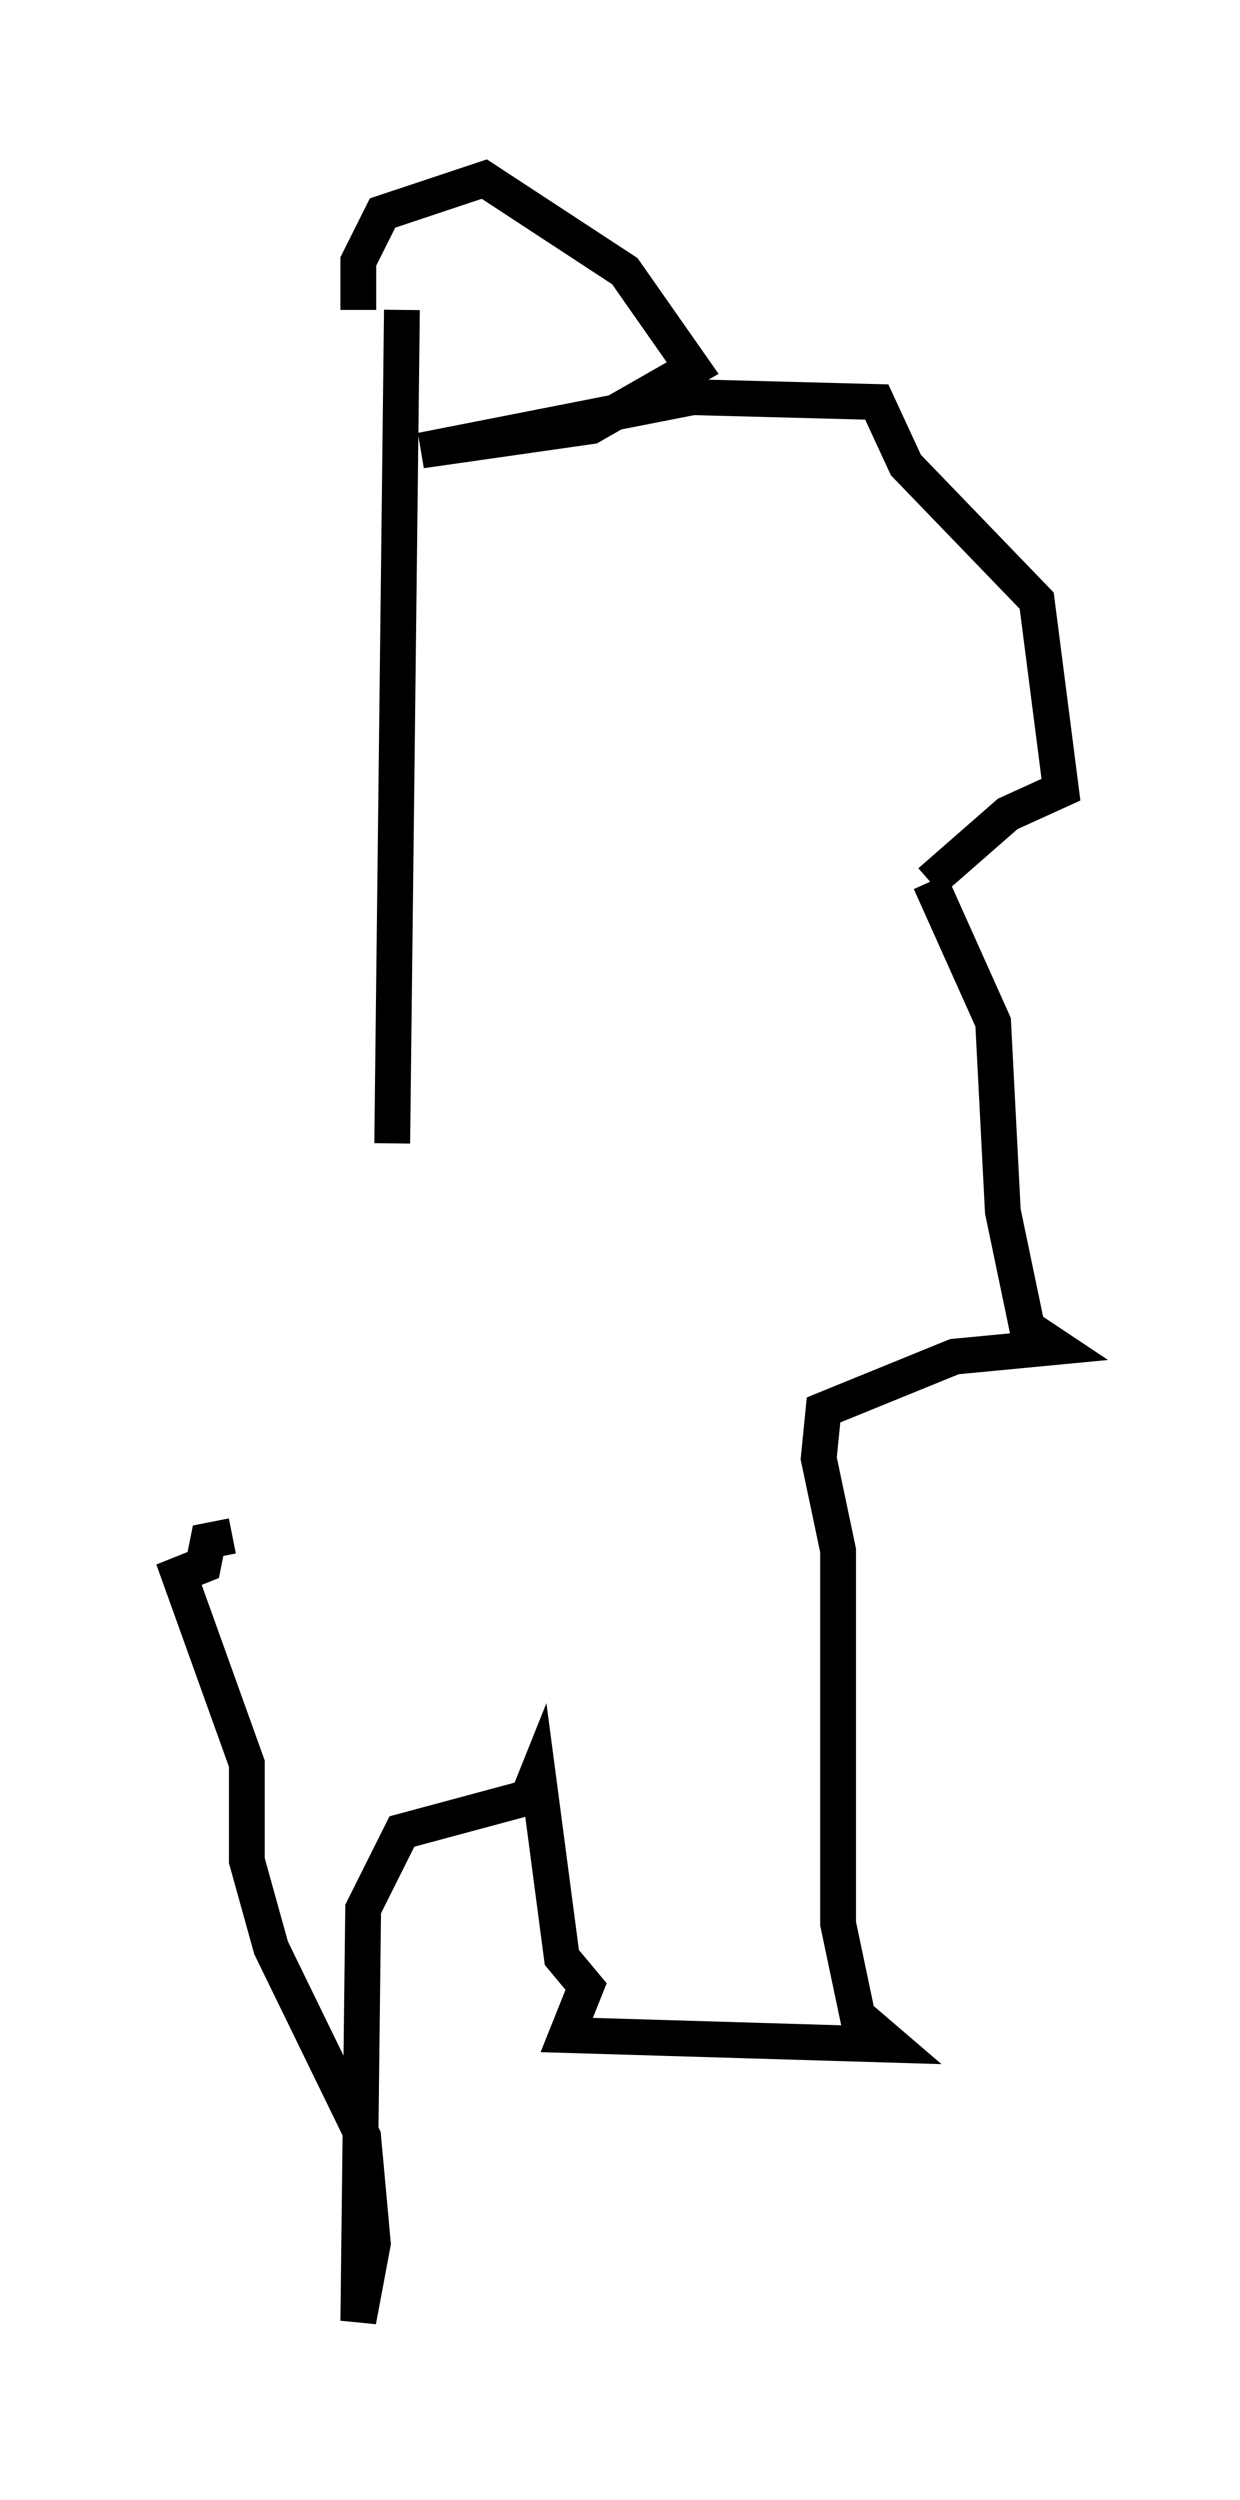 <?xml version="1.0" encoding="utf-8" ?>
<svg baseProfile="full" height="69.81" version="1.1" width="34.628" xmlns="http://www.w3.org/2000/svg" xmlns:ev="http://www.w3.org/2001/xml-events" xmlns:xlink="http://www.w3.org/1999/xlink"><defs /><rect fill="white" height="69.81" width="34.628" x="0" y="0" /><path d="M12.036, 32.334 m-1.083, -0.406 l0.271, -23.274 m-1.218, 0.0 l0.0, -1.353 0.677, -1.353 l2.842, -0.947 3.924, 2.571 l1.894, 2.706 -2.842, 1.624 l-4.736, 0.677 7.578, -1.488 l5.142, 0.135 0.812, 1.759 l3.654, 3.789 0.677, 5.277 l-1.488, 0.677 -2.165, 1.894 m0.0, 0.0 l1.759, 3.924 0.271, 5.277 l0.677, 3.248 0.812, 0.541 l-2.842, 0.271 -3.654, 1.488 l-0.135, 1.353 0.541, 2.571 l0.0, 10.419 0.541, 2.571 l0.947, 0.812 -9.066, -0.271 l0.541, -1.353 -0.677, -0.812 l-0.677, -5.142 -0.271, 0.677 l-3.518, 0.947 -1.083, 2.165 l-0.135, 11.502 0.406, -2.165 l-0.271, -2.977 -2.571, -5.277 l-0.677, -2.436 0.0, -2.706 l-1.894, -5.277 0.677, -0.271 l0.135, -0.677 0.677, -0.135 " fill="none" stroke="black" stroke-width="1" /></svg>